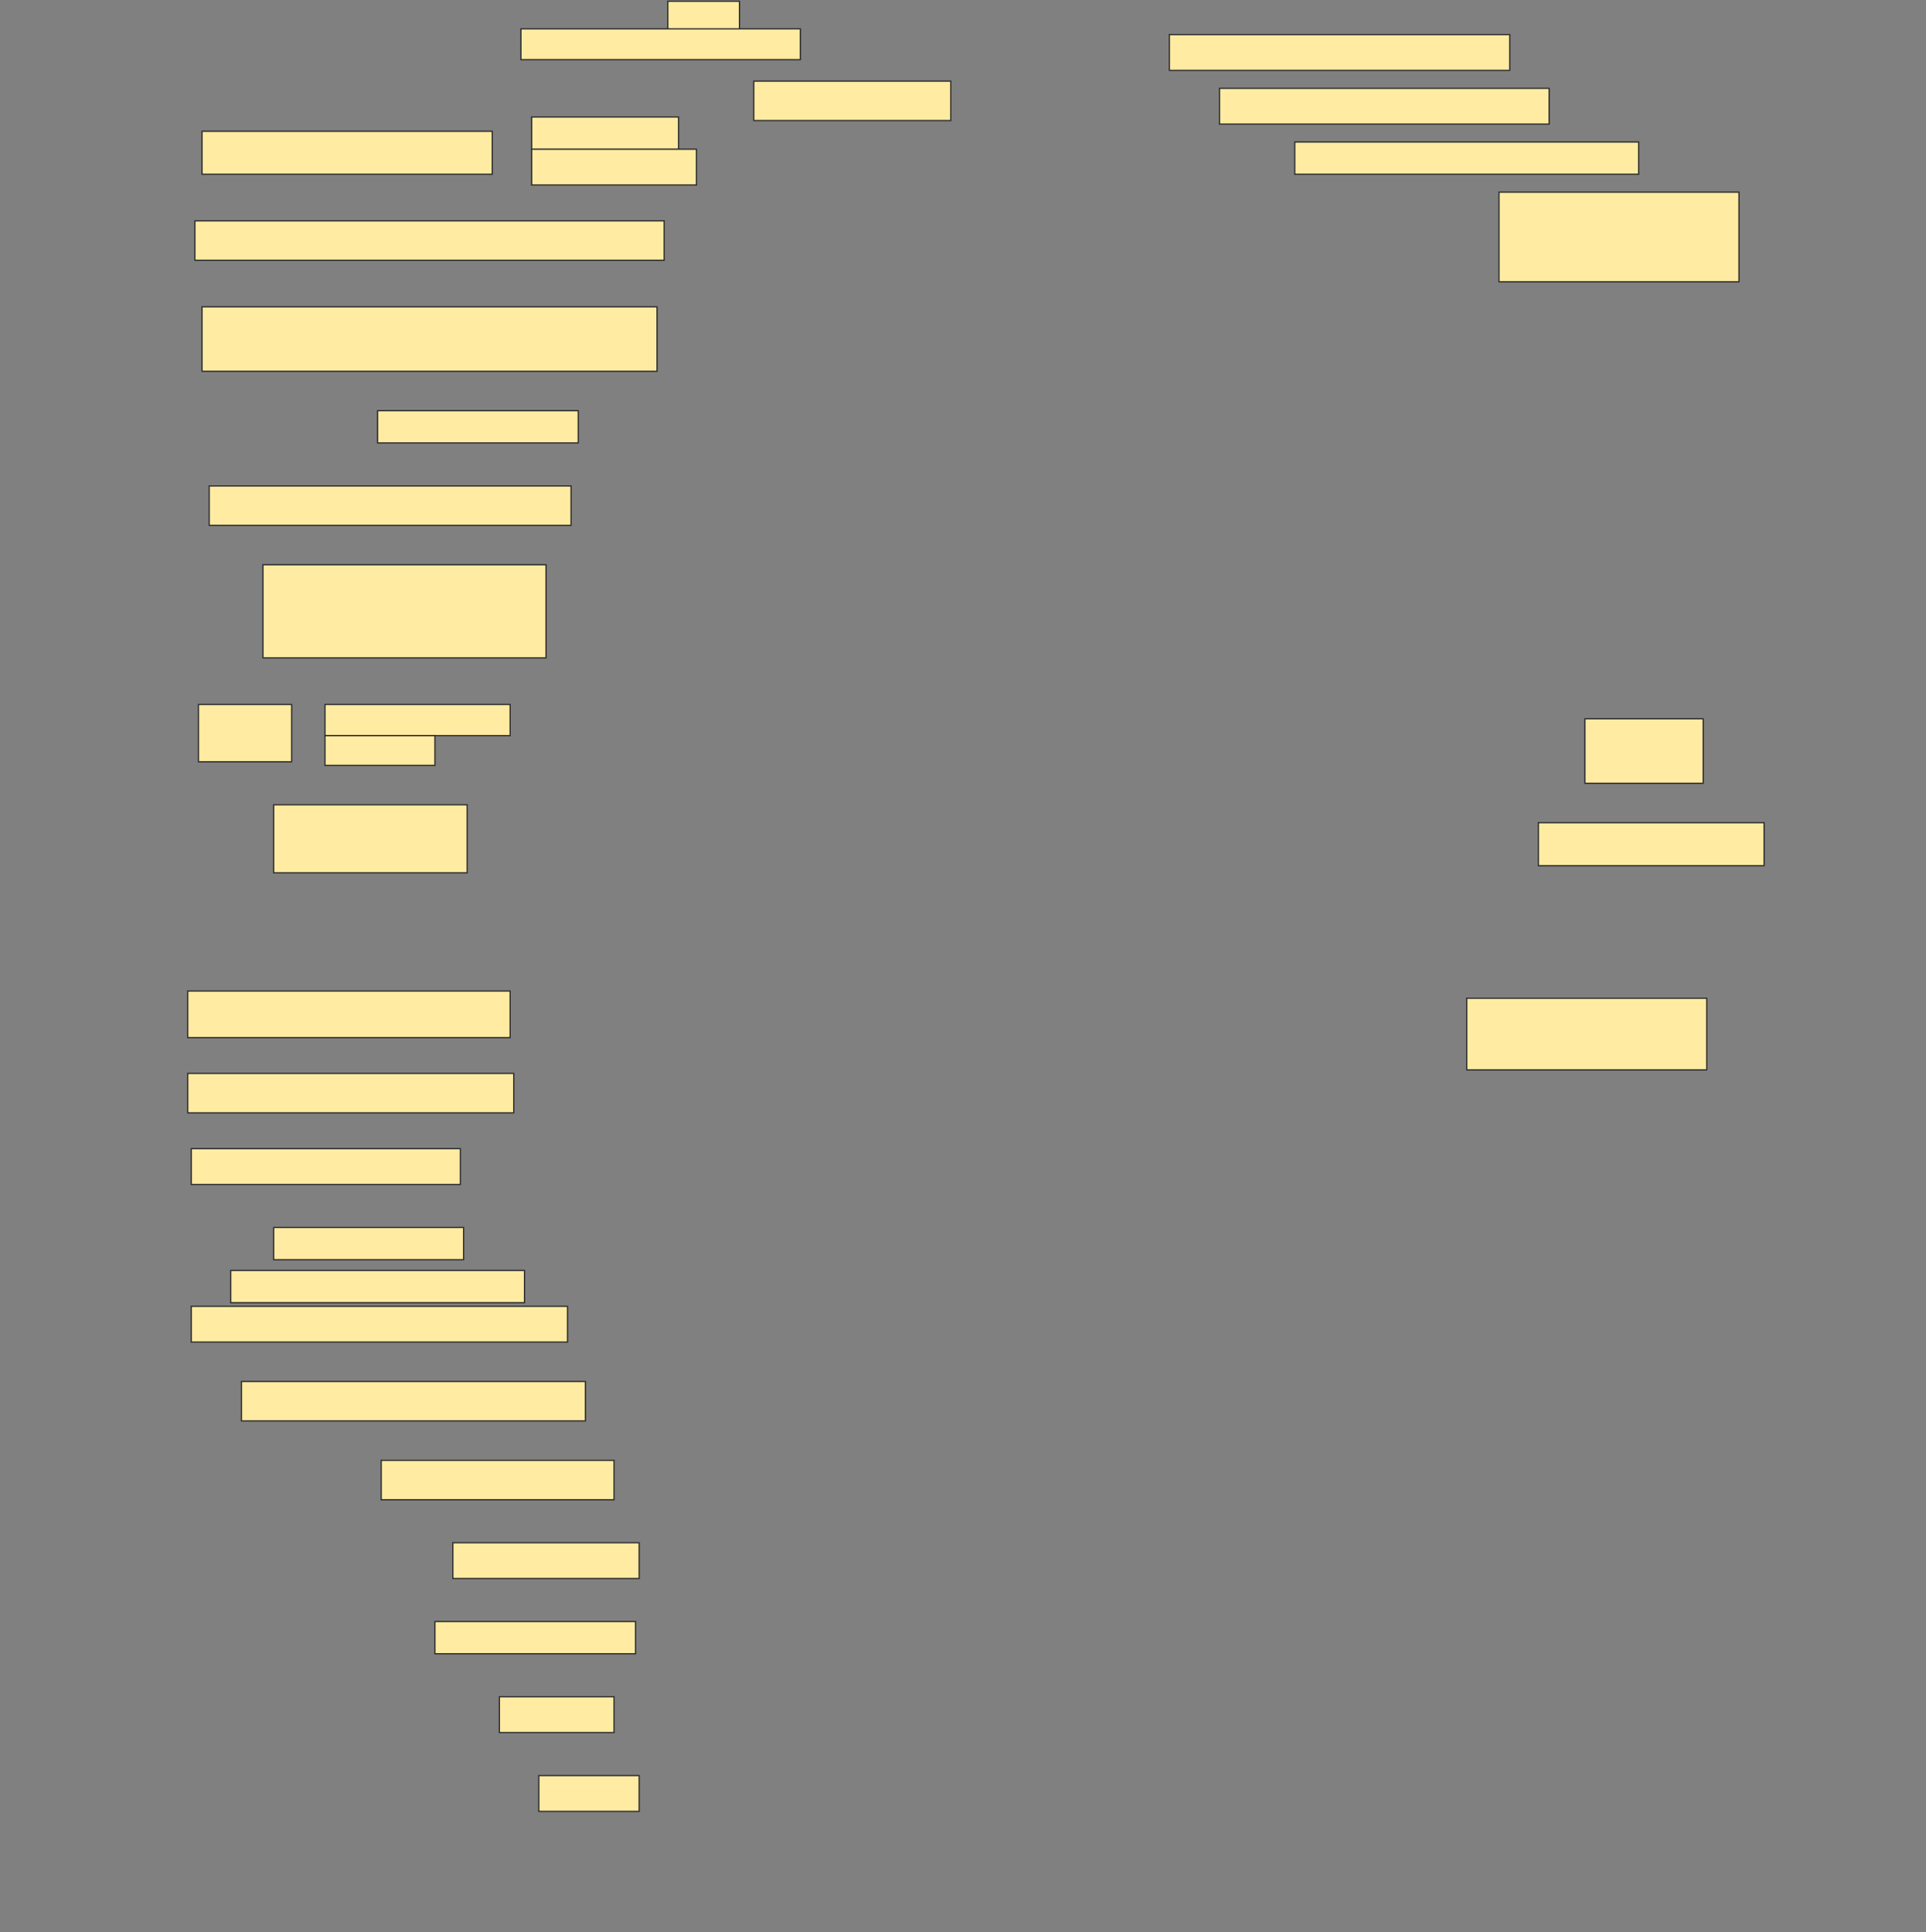 <svg height="1541" width="1536" xmlns="http://www.w3.org/2000/svg">
 <rect width="100%" height="100%" fill="#808080" stroke="none"/>
 <!-- Created with Image Occlusion Enhanced -->
 <g>
  <title>Labels</title>
 </g>
 <g>
  <title>Masks</title>
  <rect fill="#FFEBA2" height="23.714" id="cd5d5c18dc244159867a259223dff4fc-ao-1" stroke="#2D2D2D" width="57.143" x="532.572" y="1"/>
  <rect fill="#FFEBA2" height="24.571" id="cd5d5c18dc244159867a259223dff4fc-ao-2" stroke="#2D2D2D" width="222.857" x="415.429" y="23"/>
  <rect fill="#FFEBA2" height="31.429" id="cd5d5c18dc244159867a259223dff4fc-ao-3" stroke="#2D2D2D" width="157.143" x="601.143" y="64.714"/>
  <rect fill="#FFEBA2" height="28.571" id="cd5d5c18dc244159867a259223dff4fc-ao-4" stroke="#2D2D2D" width="271.429" x="932.572" y="27.572"/>
  <rect fill="#FFEBA2" height="28.571" id="cd5d5c18dc244159867a259223dff4fc-ao-5" stroke="#2D2D2D" width="262.857" x="972.572" y="70.429"/>
  <rect fill="#FFEBA2" height="25.714" id="cd5d5c18dc244159867a259223dff4fc-ao-6" stroke="#2D2D2D" width="274.286" x="1032.572" y="113.286"/>
  <rect fill="#FFEBA2" height="71.429" id="cd5d5c18dc244159867a259223dff4fc-ao-7" stroke="#2D2D2D" width="191.429" x="1195.429" y="153.286"/>
  <rect fill="#FFEBA2" height="31.429" id="cd5d5c18dc244159867a259223dff4fc-ao-11" stroke="#2D2D2D" stroke-dasharray="null" stroke-linecap="null" stroke-linejoin="null" width="374.286" x="155.429" y="176.143"/>
  <rect fill="#FFEBA2" height="51.429" id="cd5d5c18dc244159867a259223dff4fc-ao-12" stroke="#2D2D2D" stroke-dasharray="null" stroke-linecap="null" stroke-linejoin="null" width="362.857" x="161.143" y="244.714"/>
  <rect fill="#FFEBA2" height="25.714" id="cd5d5c18dc244159867a259223dff4fc-ao-13" stroke="#2D2D2D" stroke-dasharray="null" stroke-linecap="null" stroke-linejoin="null" width="160" x="301.143" y="327.572"/>
  <rect fill="#FFEBA2" height="31.429" id="cd5d5c18dc244159867a259223dff4fc-ao-14" stroke="#2D2D2D" stroke-dasharray="null" stroke-linecap="null" stroke-linejoin="null" width="288.571" x="166.857" y="387.572"/>
  <rect fill="#FFEBA2" height="74.286" id="cd5d5c18dc244159867a259223dff4fc-ao-15" stroke="#2D2D2D" stroke-dasharray="null" stroke-linecap="null" stroke-linejoin="null" width="225.714" x="209.714" y="450.429"/>
  <rect fill="#FFEBA2" height="54.286" id="cd5d5c18dc244159867a259223dff4fc-ao-19" stroke="#2D2D2D" stroke-dasharray="null" stroke-linecap="null" stroke-linejoin="null" width="154.286" x="218.286" y="641.857"/>
  <rect fill="#FFEBA2" height="51.429" id="cd5d5c18dc244159867a259223dff4fc-ao-20" stroke="#2D2D2D" stroke-dasharray="null" stroke-linecap="null" stroke-linejoin="null" width="94.286" x="1264" y="573.286"/>
  <rect fill="#FFEBA2" height="34.286" id="cd5d5c18dc244159867a259223dff4fc-ao-21" stroke="#2D2D2D" stroke-dasharray="null" stroke-linecap="null" stroke-linejoin="null" width="180" x="1226.857" y="656.143"/>
  
  <rect fill="#FFEBA2" height="37.143" id="cd5d5c18dc244159867a259223dff4fc-ao-23" stroke="#2D2D2D" stroke-dasharray="null" stroke-linecap="null" stroke-linejoin="null" width="257.143" x="149.714" y="790.429"/>
  <rect fill="#FFEBA2" height="57.143" id="cd5d5c18dc244159867a259223dff4fc-ao-24" stroke="#2D2D2D" stroke-dasharray="null" stroke-linecap="null" stroke-linejoin="null" width="191.429" x="1169.714" y="796.143"/>
  <rect fill="#FFEBA2" height="31.429" id="cd5d5c18dc244159867a259223dff4fc-ao-25" stroke="#2D2D2D" stroke-dasharray="null" stroke-linecap="null" stroke-linejoin="null" width="260" x="149.714" y="856.143"/>
  <rect fill="#FFEBA2" height="28.571" id="cd5d5c18dc244159867a259223dff4fc-ao-26" stroke="#2D2D2D" stroke-dasharray="null" stroke-linecap="null" stroke-linejoin="null" width="214.571" x="152.572" y="916.143"/>
  <rect fill="#FFEBA2" height="25.714" id="cd5d5c18dc244159867a259223dff4fc-ao-27" stroke="#2D2D2D" stroke-dasharray="null" stroke-linecap="null" stroke-linejoin="null" width="151.429" x="218.286" y="979"/>
  <rect fill="#FFEBA2" height="25.714" id="cd5d5c18dc244159867a259223dff4fc-ao-28" stroke="#2D2D2D" stroke-dasharray="null" stroke-linecap="null" stroke-linejoin="null" width="234.286" x="184" y="1013.286"/>
  <rect fill="#FFEBA2" height="28.571" id="cd5d5c18dc244159867a259223dff4fc-ao-29" stroke="#2D2D2D" stroke-dasharray="null" stroke-linecap="null" stroke-linejoin="null" width="300" x="152.572" y="1041.857"/>
  <rect fill="#FFEBA2" height="31.429" id="cd5d5c18dc244159867a259223dff4fc-ao-30" stroke="#2D2D2D" stroke-dasharray="null" stroke-linecap="null" stroke-linejoin="null" width="274.286" x="192.572" y="1101.857"/>
  <rect fill="#FFEBA2" height="31.429" id="cd5d5c18dc244159867a259223dff4fc-ao-31" stroke="#2D2D2D" stroke-dasharray="null" stroke-linecap="null" stroke-linejoin="null" width="185.714" x="304" y="1164.714"/>
  <rect fill="#FFEBA2" height="28.571" id="cd5d5c18dc244159867a259223dff4fc-ao-32" stroke="#2D2D2D" stroke-dasharray="null" stroke-linecap="null" stroke-linejoin="null" width="148.571" x="361.143" y="1230.429"/>
  <rect fill="#FFEBA2" height="25.714" id="cd5d5c18dc244159867a259223dff4fc-ao-33" stroke="#2D2D2D" stroke-dasharray="null" stroke-linecap="null" stroke-linejoin="null" width="160" x="346.857" y="1293.286"/>
  <rect fill="#FFEBA2" height="28.571" id="cd5d5c18dc244159867a259223dff4fc-ao-34" stroke="#2D2D2D" stroke-dasharray="null" stroke-linecap="null" stroke-linejoin="null" width="91.429" x="398.286" y="1353.286"/>
  <rect fill="#FFEBA2" height="28.571" id="cd5d5c18dc244159867a259223dff4fc-ao-35" stroke="#2D2D2D" stroke-dasharray="null" stroke-linecap="null" stroke-linejoin="null" width="80" x="429.714" y="1416.143"/>
  <g id="cd5d5c18dc244159867a259223dff4fc-ao-8">
   <rect fill="#FFEBA2" height="34.286" stroke="#2D2D2D" width="231.429" x="161.143" y="104.714"/>
   <rect fill="#FFEBA2" height="25.714" stroke="#2D2D2D" width="117.143" x="424" y="93.286"/>
   <rect fill="#FFEBA2" height="28.571" stroke="#2D2D2D" stroke-dasharray="null" stroke-linecap="null" stroke-linejoin="null" width="131.429" x="424" y="119"/>
  </g>
  <g id="cd5d5c18dc244159867a259223dff4fc-ao-9">
   <rect fill="#FFEBA2" height="45.714" stroke="#2D2D2D" stroke-dasharray="null" stroke-linecap="null" stroke-linejoin="null" width="74.286" x="158.286" y="561.857"/>
   <rect fill="#FFEBA2" height="24.857" stroke="#2D2D2D" stroke-dasharray="null" stroke-linecap="null" stroke-linejoin="null" width="147.714" x="259.143" y="561.857"/>
   <rect fill="#FFEBA2" height="23.714" stroke="#2D2D2D" stroke-dasharray="null" stroke-linecap="null" stroke-linejoin="null" width="87.714" x="259.143" y="586.714"/>
  </g>
 </g>
</svg>